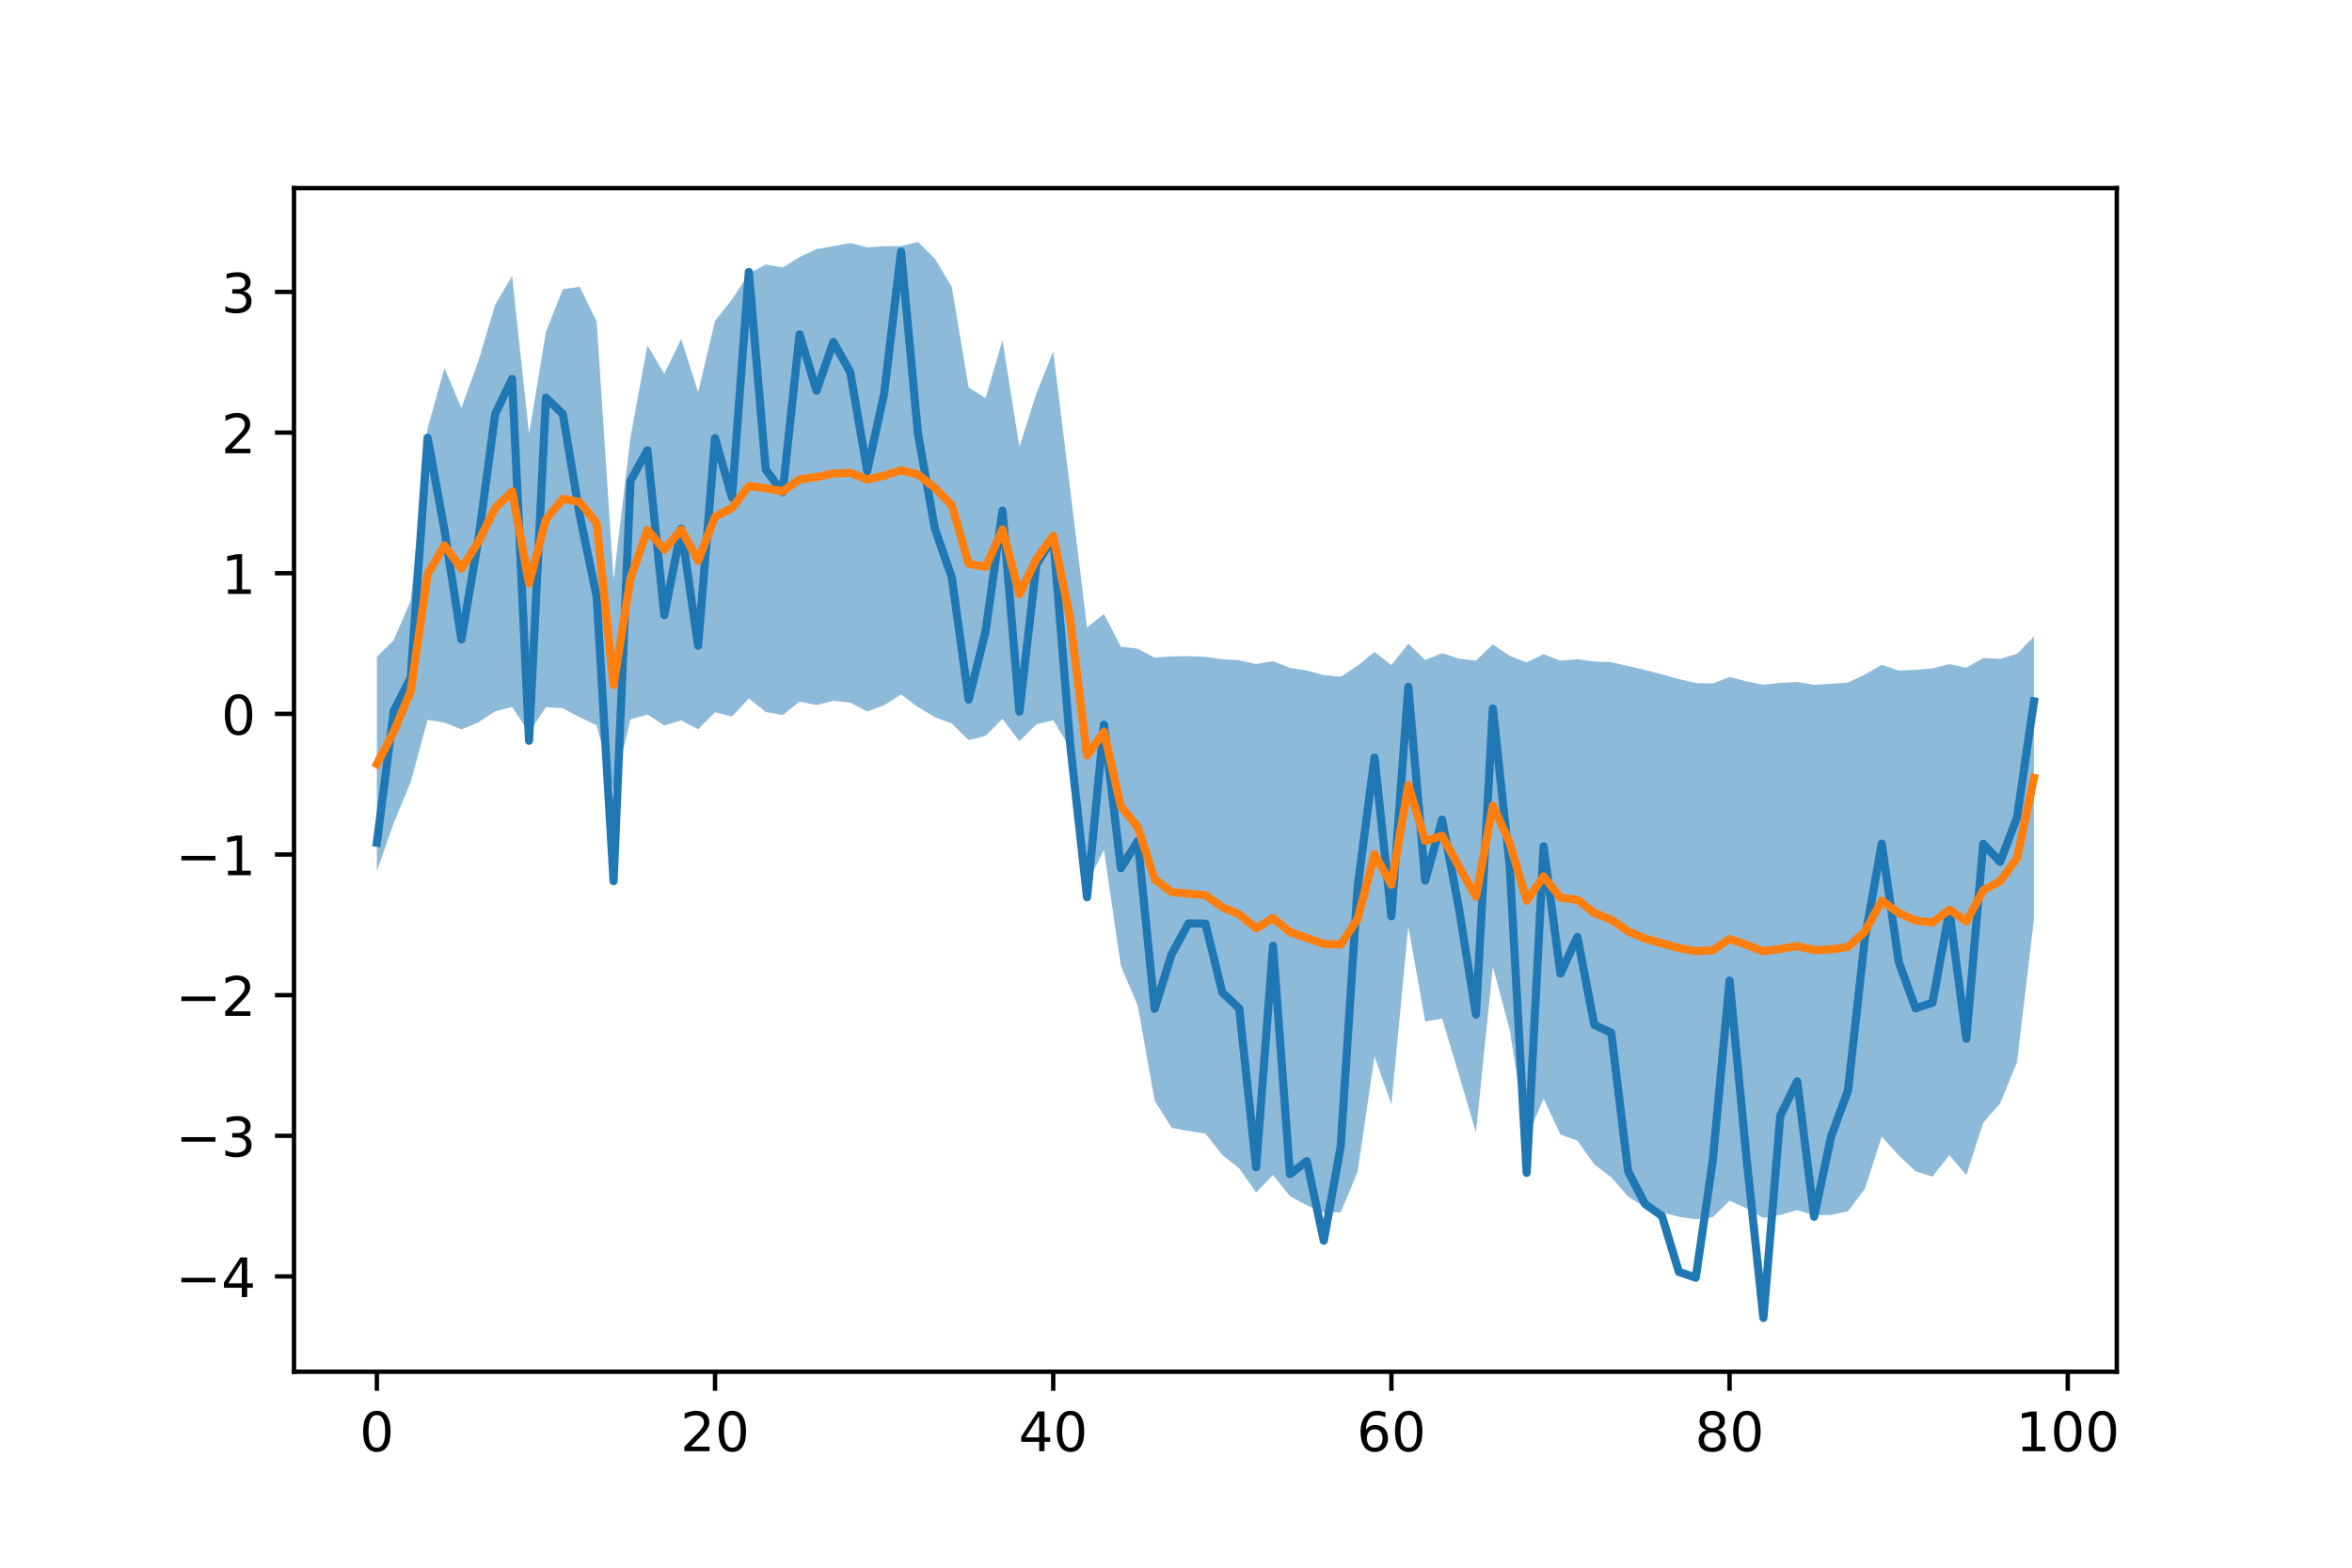 <?xml version="1.0" encoding="utf-8" standalone="no"?>
<!DOCTYPE svg PUBLIC "-//W3C//DTD SVG 1.1//EN"
  "http://www.w3.org/Graphics/SVG/1.1/DTD/svg11.dtd">
<!-- Created with matplotlib (https://matplotlib.org/) -->
<svg height="288pt" version="1.1" viewBox="0 0 432 288" width="432pt" xmlns="http://www.w3.org/2000/svg" xmlns:xlink="http://www.w3.org/1999/xlink">
 <defs>
  <style type="text/css">
*{stroke-linecap:butt;stroke-linejoin:round;}
  </style>
 </defs>
 <g id="figure_1">
  <g id="patch_1">
   <path d="M 0 288 
L 432 288 
L 432 0 
L 0 0 
z
" style="fill:#ffffff;"/>
  </g>
  <g id="axes_1">
   <g id="patch_2">
    <path d="M 54 252 
L 388.8 252 
L 388.8 34.56 
L 54 34.56 
z
" style="fill:#ffffff;"/>
   </g>
   <g id="PolyCollection_1">
    <path clip-path="url(#pa26907ec1d)" d="M 69.218 120.673 
L 69.218 160.054 
L 72.324 151.187 
L 75.43 143.7 
L 78.535 132.261 
L 81.641 132.761 
L 84.747 133.986 
L 87.853 132.73 
L 90.958 130.664 
L 94.064 129.855 
L 97.17 134.612 
L 100.276 129.91 
L 103.381 130.121 
L 106.487 131.787 
L 109.593 133.225 
L 112.699 145.201 
L 115.804 132.163 
L 118.91 131.266 
L 122.016 133.277 
L 125.122 132.351 
L 128.227 133.984 
L 131.333 130.849 
L 134.439 131.649 
L 137.545 128.303 
L 140.65 130.813 
L 143.756 131.357 
L 146.862 128.906 
L 149.968 129.519 
L 153.073 128.752 
L 156.179 129.085 
L 159.285 130.704 
L 162.391 129.551 
L 165.496 127.59 
L 168.602 129.898 
L 171.708 131.756 
L 174.814 132.926 
L 177.919 135.971 
L 181.025 135.176 
L 184.131 132.048 
L 187.237 136.189 
L 190.342 133.087 
L 193.448 132.315 
L 196.554 137.461 
L 199.66 162.319 
L 202.765 156.155 
L 205.871 177.444 
L 208.977 184.755 
L 212.083 202.192 
L 215.188 207.198 
L 218.294 207.773 
L 221.4 208.259 
L 224.506 212.189 
L 227.612 214.641 
L 230.717 219.076 
L 233.823 215.861 
L 236.929 219.756 
L 240.035 221.435 
L 243.14 222.755 
L 246.246 222.721 
L 249.352 215.319 
L 252.458 194.093 
L 255.563 202.863 
L 258.669 170.216 
L 261.775 187.663 
L 264.881 187.128 
L 267.986 197.487 
L 271.092 208.11 
L 274.198 177.603 
L 277.304 189.237 
L 280.409 209.206 
L 283.515 201.829 
L 286.621 208.448 
L 289.727 209.55 
L 292.832 213.939 
L 295.938 216.255 
L 299.044 219.826 
L 302.15 221.77 
L 305.255 222.716 
L 308.361 223.541 
L 311.467 224.003 
L 314.573 223.599 
L 317.678 220.594 
L 320.784 221.994 
L 323.89 223.749 
L 326.996 223.186 
L 330.101 222.32 
L 333.207 223.264 
L 336.313 223.195 
L 339.419 222.534 
L 342.524 218.401 
L 345.63 208.807 
L 348.736 212.255 
L 351.842 215.178 
L 354.947 216.159 
L 358.053 212.216 
L 361.159 215.888 
L 364.265 206.258 
L 367.37 202.725 
L 370.476 195.133 
L 373.582 168.903 
L 373.582 116.945 
L 373.582 116.945 
L 370.476 120.103 
L 367.37 121.046 
L 364.265 120.884 
L 361.159 122.659 
L 358.053 121.991 
L 354.947 122.795 
L 351.842 123.053 
L 348.736 123.184 
L 345.63 122.138 
L 342.524 123.91 
L 339.419 125.398 
L 336.313 125.629 
L 333.207 125.808 
L 330.101 125.295 
L 326.996 125.457 
L 323.89 125.784 
L 320.784 125.19 
L 317.678 124.371 
L 314.573 125.565 
L 311.467 125.477 
L 308.361 124.752 
L 305.255 123.883 
L 302.15 123.09 
L 299.044 122.35 
L 295.938 121.655 
L 292.832 121.523 
L 289.727 121.099 
L 286.621 121.381 
L 283.515 120.185 
L 280.409 121.688 
L 277.304 120.49 
L 274.198 118.404 
L 271.092 121.35 
L 267.986 121.007 
L 264.881 119.985 
L 261.775 121.266 
L 258.669 118.251 
L 255.563 122.175 
L 252.458 119.773 
L 249.352 122.289 
L 246.246 124.33 
L 243.14 124.026 
L 240.035 123.178 
L 236.929 122.708 
L 233.823 121.449 
L 230.717 122.001 
L 227.612 121.296 
L 224.506 121.124 
L 221.4 120.67 
L 218.294 120.539 
L 215.188 120.569 
L 212.083 120.838 
L 208.977 119.168 
L 205.871 118.799 
L 202.765 112.787 
L 199.66 115.261 
L 196.554 89.782 
L 193.448 64.553 
L 190.342 72.348 
L 187.237 82.115 
L 184.131 62.473 
L 181.025 73.146 
L 177.919 71.184 
L 174.814 52.718 
L 171.708 47.509 
L 168.602 44.444 
L 165.496 45.208 
L 162.391 45.226 
L 159.285 45.441 
L 156.179 44.634 
L 153.073 45.231 
L 149.968 45.756 
L 146.862 47.213 
L 143.756 49.158 
L 140.65 48.587 
L 137.545 50.262 
L 134.439 54.998 
L 131.333 58.958 
L 128.227 72.053 
L 125.122 62.26 
L 122.016 68.664 
L 118.91 63.475 
L 115.804 80.284 
L 112.699 106.468 
L 109.593 59.083 
L 106.487 52.696 
L 103.381 53.123 
L 100.276 60.956 
L 97.17 79.712 
L 94.064 50.696 
L 90.958 55.97 
L 87.853 66.358 
L 84.747 74.941 
L 81.641 67.615 
L 78.535 78.672 
L 75.43 110.332 
L 72.324 117.578 
L 69.218 120.673 
z
" style="fill:#1f77b4;fill-opacity:0.5;"/>
   </g>
   <g id="matplotlib.axis_1">
    <g id="xtick_1">
     <g id="line2d_1">
      <defs>
       <path d="M 0 0 
L 0 3.5 
" id="meae1842f4f" style="stroke:#000000;stroke-width:0.8;"/>
      </defs>
      <g>
       <use style="stroke:#000000;stroke-width:0.8;" x="69.218" xlink:href="#meae1842f4f" y="252"/>
      </g>
     </g>
     <g id="text_1">
      <!-- 0 -->
      <defs>
       <path d="M 31.781 66.406 
Q 24.172 66.406 20.328 58.906 
Q 16.5 51.422 16.5 36.375 
Q 16.5 21.391 20.328 13.891 
Q 24.172 6.391 31.781 6.391 
Q 39.453 6.391 43.281 13.891 
Q 47.125 21.391 47.125 36.375 
Q 47.125 51.422 43.281 58.906 
Q 39.453 66.406 31.781 66.406 
z
M 31.781 74.219 
Q 44.047 74.219 50.516 64.516 
Q 56.984 54.828 56.984 36.375 
Q 56.984 17.969 50.516 8.266 
Q 44.047 -1.422 31.781 -1.422 
Q 19.531 -1.422 13.062 8.266 
Q 6.594 17.969 6.594 36.375 
Q 6.594 54.828 13.062 64.516 
Q 19.531 74.219 31.781 74.219 
z
" id="DejaVuSans-48"/>
      </defs>
      <g transform="translate(66.037 266.598)scale(0.1 -0.1)">
       <use xlink:href="#DejaVuSans-48"/>
      </g>
     </g>
    </g>
    <g id="xtick_2">
     <g id="line2d_2">
      <g>
       <use style="stroke:#000000;stroke-width:0.8;" x="131.333" xlink:href="#meae1842f4f" y="252"/>
      </g>
     </g>
     <g id="text_2">
      <!-- 20 -->
      <defs>
       <path d="M 19.188 8.297 
L 53.609 8.297 
L 53.609 0 
L 7.328 0 
L 7.328 8.297 
Q 12.938 14.109 22.625 23.891 
Q 32.328 33.688 34.812 36.531 
Q 39.547 41.844 41.422 45.531 
Q 43.312 49.219 43.312 52.781 
Q 43.312 58.594 39.234 62.25 
Q 35.156 65.922 28.609 65.922 
Q 23.969 65.922 18.812 64.312 
Q 13.672 62.703 7.812 59.422 
L 7.812 69.391 
Q 13.766 71.781 18.938 73 
Q 24.125 74.219 28.422 74.219 
Q 39.75 74.219 46.484 68.547 
Q 53.219 62.891 53.219 53.422 
Q 53.219 48.922 51.531 44.891 
Q 49.859 40.875 45.406 35.406 
Q 44.188 33.984 37.641 27.219 
Q 31.109 20.453 19.188 8.297 
z
" id="DejaVuSans-50"/>
      </defs>
      <g transform="translate(124.971 266.598)scale(0.1 -0.1)">
       <use xlink:href="#DejaVuSans-50"/>
       <use x="63.623" xlink:href="#DejaVuSans-48"/>
      </g>
     </g>
    </g>
    <g id="xtick_3">
     <g id="line2d_3">
      <g>
       <use style="stroke:#000000;stroke-width:0.8;" x="193.448" xlink:href="#meae1842f4f" y="252"/>
      </g>
     </g>
     <g id="text_3">
      <!-- 40 -->
      <defs>
       <path d="M 37.797 64.312 
L 12.891 25.391 
L 37.797 25.391 
z
M 35.203 72.906 
L 47.609 72.906 
L 47.609 25.391 
L 58.016 25.391 
L 58.016 17.188 
L 47.609 17.188 
L 47.609 0 
L 37.797 0 
L 37.797 17.188 
L 4.891 17.188 
L 4.891 26.703 
z
" id="DejaVuSans-52"/>
      </defs>
      <g transform="translate(187.086 266.598)scale(0.1 -0.1)">
       <use xlink:href="#DejaVuSans-52"/>
       <use x="63.623" xlink:href="#DejaVuSans-48"/>
      </g>
     </g>
    </g>
    <g id="xtick_4">
     <g id="line2d_4">
      <g>
       <use style="stroke:#000000;stroke-width:0.8;" x="255.563" xlink:href="#meae1842f4f" y="252"/>
      </g>
     </g>
     <g id="text_4">
      <!-- 60 -->
      <defs>
       <path d="M 33.016 40.375 
Q 26.375 40.375 22.484 35.828 
Q 18.609 31.297 18.609 23.391 
Q 18.609 15.531 22.484 10.953 
Q 26.375 6.391 33.016 6.391 
Q 39.656 6.391 43.531 10.953 
Q 47.406 15.531 47.406 23.391 
Q 47.406 31.297 43.531 35.828 
Q 39.656 40.375 33.016 40.375 
z
M 52.594 71.297 
L 52.594 62.312 
Q 48.875 64.062 45.094 64.984 
Q 41.312 65.922 37.594 65.922 
Q 27.828 65.922 22.672 59.328 
Q 17.531 52.734 16.797 39.406 
Q 19.672 43.656 24.016 45.922 
Q 28.375 48.188 33.594 48.188 
Q 44.578 48.188 50.953 41.516 
Q 57.328 34.859 57.328 23.391 
Q 57.328 12.156 50.688 5.359 
Q 44.047 -1.422 33.016 -1.422 
Q 20.359 -1.422 13.672 8.266 
Q 6.984 17.969 6.984 36.375 
Q 6.984 53.656 15.188 63.938 
Q 23.391 74.219 37.203 74.219 
Q 40.922 74.219 44.703 73.484 
Q 48.484 72.75 52.594 71.297 
z
" id="DejaVuSans-54"/>
      </defs>
      <g transform="translate(249.201 266.598)scale(0.1 -0.1)">
       <use xlink:href="#DejaVuSans-54"/>
       <use x="63.623" xlink:href="#DejaVuSans-48"/>
      </g>
     </g>
    </g>
    <g id="xtick_5">
     <g id="line2d_5">
      <g>
       <use style="stroke:#000000;stroke-width:0.8;" x="317.678" xlink:href="#meae1842f4f" y="252"/>
      </g>
     </g>
     <g id="text_5">
      <!-- 80 -->
      <defs>
       <path d="M 31.781 34.625 
Q 24.75 34.625 20.719 30.859 
Q 16.703 27.094 16.703 20.516 
Q 16.703 13.922 20.719 10.156 
Q 24.75 6.391 31.781 6.391 
Q 38.812 6.391 42.859 10.172 
Q 46.922 13.969 46.922 20.516 
Q 46.922 27.094 42.891 30.859 
Q 38.875 34.625 31.781 34.625 
z
M 21.922 38.812 
Q 15.578 40.375 12.031 44.719 
Q 8.5 49.078 8.5 55.328 
Q 8.5 64.062 14.719 69.141 
Q 20.953 74.219 31.781 74.219 
Q 42.672 74.219 48.875 69.141 
Q 55.078 64.062 55.078 55.328 
Q 55.078 49.078 51.531 44.719 
Q 48 40.375 41.703 38.812 
Q 48.828 37.156 52.797 32.312 
Q 56.781 27.484 56.781 20.516 
Q 56.781 9.906 50.312 4.234 
Q 43.844 -1.422 31.781 -1.422 
Q 19.734 -1.422 13.25 4.234 
Q 6.781 9.906 6.781 20.516 
Q 6.781 27.484 10.781 32.312 
Q 14.797 37.156 21.922 38.812 
z
M 18.312 54.391 
Q 18.312 48.734 21.844 45.562 
Q 25.391 42.391 31.781 42.391 
Q 38.141 42.391 41.719 45.562 
Q 45.312 48.734 45.312 54.391 
Q 45.312 60.062 41.719 63.234 
Q 38.141 66.406 31.781 66.406 
Q 25.391 66.406 21.844 63.234 
Q 18.312 60.062 18.312 54.391 
z
" id="DejaVuSans-56"/>
      </defs>
      <g transform="translate(311.316 266.598)scale(0.1 -0.1)">
       <use xlink:href="#DejaVuSans-56"/>
       <use x="63.623" xlink:href="#DejaVuSans-48"/>
      </g>
     </g>
    </g>
    <g id="xtick_6">
     <g id="line2d_6">
      <g>
       <use style="stroke:#000000;stroke-width:0.8;" x="379.793" xlink:href="#meae1842f4f" y="252"/>
      </g>
     </g>
     <g id="text_6">
      <!-- 100 -->
      <defs>
       <path d="M 12.406 8.297 
L 28.516 8.297 
L 28.516 63.922 
L 10.984 60.406 
L 10.984 69.391 
L 28.422 72.906 
L 38.281 72.906 
L 38.281 8.297 
L 54.391 8.297 
L 54.391 0 
L 12.406 0 
z
" id="DejaVuSans-49"/>
      </defs>
      <g transform="translate(370.25 266.598)scale(0.1 -0.1)">
       <use xlink:href="#DejaVuSans-49"/>
       <use x="63.623" xlink:href="#DejaVuSans-48"/>
       <use x="127.246" xlink:href="#DejaVuSans-48"/>
      </g>
     </g>
    </g>
   </g>
   <g id="matplotlib.axis_2">
    <g id="ytick_1">
     <g id="line2d_7">
      <defs>
       <path d="M 0 0 
L -3.5 0 
" id="me6117f09db" style="stroke:#000000;stroke-width:0.8;"/>
      </defs>
      <g>
       <use style="stroke:#000000;stroke-width:0.8;" x="54" xlink:href="#me6117f09db" y="234.497"/>
      </g>
     </g>
     <g id="text_7">
      <!-- −4 -->
      <defs>
       <path d="M 10.594 35.5 
L 73.188 35.5 
L 73.188 27.203 
L 10.594 27.203 
z
" id="DejaVuSans-8722"/>
      </defs>
      <g transform="translate(32.258 238.296)scale(0.1 -0.1)">
       <use xlink:href="#DejaVuSans-8722"/>
       <use x="83.789" xlink:href="#DejaVuSans-52"/>
      </g>
     </g>
    </g>
    <g id="ytick_2">
     <g id="line2d_8">
      <g>
       <use style="stroke:#000000;stroke-width:0.8;" x="54" xlink:href="#me6117f09db" y="208.659"/>
      </g>
     </g>
     <g id="text_8">
      <!-- −3 -->
      <defs>
       <path d="M 40.578 39.312 
Q 47.656 37.797 51.625 33 
Q 55.609 28.219 55.609 21.188 
Q 55.609 10.406 48.188 4.484 
Q 40.766 -1.422 27.094 -1.422 
Q 22.516 -1.422 17.656 -0.516 
Q 12.797 0.391 7.625 2.203 
L 7.625 11.719 
Q 11.719 9.328 16.594 8.109 
Q 21.484 6.891 26.812 6.891 
Q 36.078 6.891 40.938 10.547 
Q 45.797 14.203 45.797 21.188 
Q 45.797 27.641 41.281 31.266 
Q 36.766 34.906 28.719 34.906 
L 20.219 34.906 
L 20.219 43.016 
L 29.109 43.016 
Q 36.375 43.016 40.234 45.922 
Q 44.094 48.828 44.094 54.297 
Q 44.094 59.906 40.109 62.906 
Q 36.141 65.922 28.719 65.922 
Q 24.656 65.922 20.016 65.031 
Q 15.375 64.156 9.812 62.312 
L 9.812 71.094 
Q 15.438 72.656 20.344 73.438 
Q 25.25 74.219 29.594 74.219 
Q 40.828 74.219 47.359 69.109 
Q 53.906 64.016 53.906 55.328 
Q 53.906 49.266 50.438 45.094 
Q 46.969 40.922 40.578 39.312 
z
" id="DejaVuSans-51"/>
      </defs>
      <g transform="translate(32.258 212.458)scale(0.1 -0.1)">
       <use xlink:href="#DejaVuSans-8722"/>
       <use x="83.789" xlink:href="#DejaVuSans-51"/>
      </g>
     </g>
    </g>
    <g id="ytick_3">
     <g id="line2d_9">
      <g>
       <use style="stroke:#000000;stroke-width:0.8;" x="54" xlink:href="#me6117f09db" y="182.821"/>
      </g>
     </g>
     <g id="text_9">
      <!-- −2 -->
      <g transform="translate(32.258 186.62)scale(0.1 -0.1)">
       <use xlink:href="#DejaVuSans-8722"/>
       <use x="83.789" xlink:href="#DejaVuSans-50"/>
      </g>
     </g>
    </g>
    <g id="ytick_4">
     <g id="line2d_10">
      <g>
       <use style="stroke:#000000;stroke-width:0.8;" x="54" xlink:href="#me6117f09db" y="156.983"/>
      </g>
     </g>
     <g id="text_10">
      <!-- −1 -->
      <g transform="translate(32.258 160.782)scale(0.1 -0.1)">
       <use xlink:href="#DejaVuSans-8722"/>
       <use x="83.789" xlink:href="#DejaVuSans-49"/>
      </g>
     </g>
    </g>
    <g id="ytick_5">
     <g id="line2d_11">
      <g>
       <use style="stroke:#000000;stroke-width:0.8;" x="54" xlink:href="#me6117f09db" y="131.145"/>
      </g>
     </g>
     <g id="text_11">
      <!-- 0 -->
      <g transform="translate(40.638 134.944)scale(0.1 -0.1)">
       <use xlink:href="#DejaVuSans-48"/>
      </g>
     </g>
    </g>
    <g id="ytick_6">
     <g id="line2d_12">
      <g>
       <use style="stroke:#000000;stroke-width:0.8;" x="54" xlink:href="#me6117f09db" y="105.307"/>
      </g>
     </g>
     <g id="text_12">
      <!-- 1 -->
      <g transform="translate(40.638 109.106)scale(0.1 -0.1)">
       <use xlink:href="#DejaVuSans-49"/>
      </g>
     </g>
    </g>
    <g id="ytick_7">
     <g id="line2d_13">
      <g>
       <use style="stroke:#000000;stroke-width:0.8;" x="54" xlink:href="#me6117f09db" y="79.469"/>
      </g>
     </g>
     <g id="text_13">
      <!-- 2 -->
      <g transform="translate(40.638 83.268)scale(0.1 -0.1)">
       <use xlink:href="#DejaVuSans-50"/>
      </g>
     </g>
    </g>
    <g id="ytick_8">
     <g id="line2d_14">
      <g>
       <use style="stroke:#000000;stroke-width:0.8;" x="54" xlink:href="#me6117f09db" y="53.631"/>
      </g>
     </g>
     <g id="text_14">
      <!-- 3 -->
      <g transform="translate(40.638 57.43)scale(0.1 -0.1)">
       <use xlink:href="#DejaVuSans-51"/>
      </g>
     </g>
    </g>
   </g>
   <g id="line2d_15">
    <path clip-path="url(#pa26907ec1d)" d="M 69.218 154.824 
L 72.324 130.597 
L 75.43 124.533 
L 78.535 80.417 
L 81.641 97.388 
L 84.747 117.461 
L 87.853 99.162 
L 90.958 75.986 
L 94.064 69.626 
L 97.17 136.079 
L 100.276 73.062 
L 103.381 76.077 
L 106.487 94.677 
L 109.593 109.647 
L 112.699 161.887 
L 115.804 88.34 
L 118.91 82.723 
L 122.016 113.011 
L 125.122 97.125 
L 128.227 118.624 
L 131.333 80.493 
L 134.439 91.385 
L 137.545 49.975 
L 140.65 86.282 
L 143.756 90.414 
L 146.862 61.42 
L 149.968 71.787 
L 153.073 62.829 
L 156.179 68.397 
L 159.285 86.528 
L 162.391 72.32 
L 165.496 46.243 
L 168.602 79.61 
L 171.708 97.105 
L 174.814 106.065 
L 177.919 128.54 
L 181.025 115.99 
L 184.131 93.801 
L 187.237 130.751 
L 190.342 103.787 
L 193.448 98.677 
L 196.554 136.674 
L 199.66 164.836 
L 202.765 133.134 
L 205.871 159.49 
L 208.977 154.522 
L 212.083 185.331 
L 215.188 175.306 
L 218.294 169.646 
L 221.4 169.676 
L 224.506 182.326 
L 227.612 185.257 
L 230.717 214.436 
L 233.823 173.762 
L 236.929 215.708 
L 240.035 213.3 
L 243.14 227.921 
L 246.246 210.633 
L 249.352 163.03 
L 252.458 139.157 
L 255.563 168.33 
L 258.669 126.178 
L 261.775 161.759 
L 264.881 150.583 
L 267.986 166.965 
L 271.092 186.373 
L 274.198 130.153 
L 277.304 159.166 
L 280.409 215.461 
L 283.515 155.484 
L 286.621 178.853 
L 289.727 172.123 
L 292.832 188.277 
L 295.938 189.734 
L 299.044 215.185 
L 302.15 221.185 
L 305.255 223.396 
L 308.361 233.645 
L 311.467 234.725 
L 314.573 213.374 
L 317.678 180.148 
L 320.784 212.695 
L 323.89 242.116 
L 326.996 204.958 
L 330.101 198.635 
L 333.207 223.52 
L 336.313 208.828 
L 339.419 200.377 
L 342.524 172.451 
L 345.63 154.985 
L 348.736 176.686 
L 351.842 185.254 
L 354.947 184.201 
L 358.053 167.277 
L 361.159 190.83 
L 364.265 155.023 
L 367.37 158.325 
L 370.476 150.177 
L 373.582 128.855 
" style="fill:none;stroke:#1f77b4;stroke-linecap:square;stroke-width:1.5;"/>
   </g>
   <g id="line2d_16">
    <path clip-path="url(#pa26907ec1d)" d="M 69.218 140.363 
L 72.324 134.382 
L 75.43 127.016 
L 78.535 105.466 
L 81.641 100.188 
L 84.747 104.464 
L 87.853 99.544 
L 90.958 93.317 
L 94.064 90.275 
L 97.17 107.162 
L 100.276 95.433 
L 103.381 91.622 
L 106.487 92.242 
L 109.593 96.154 
L 112.699 125.835 
L 115.804 106.224 
L 118.91 97.371 
L 122.016 100.97 
L 125.122 97.305 
L 128.227 103.018 
L 131.333 94.904 
L 134.439 93.324 
L 137.545 89.282 
L 140.65 89.7 
L 143.756 90.257 
L 146.862 88.06 
L 149.968 87.638 
L 153.073 86.992 
L 156.179 86.86 
L 159.285 88.073 
L 162.391 87.389 
L 165.496 86.399 
L 168.602 87.171 
L 171.708 89.632 
L 174.814 92.822 
L 177.919 103.578 
L 181.025 104.161 
L 184.131 97.261 
L 187.237 109.152 
L 190.342 102.717 
L 193.448 98.434 
L 196.554 113.622 
L 199.66 138.79 
L 202.765 134.471 
L 205.871 148.121 
L 208.977 151.962 
L 212.083 161.515 
L 215.188 163.884 
L 218.294 164.156 
L 221.4 164.465 
L 224.506 166.656 
L 227.612 167.968 
L 230.717 170.539 
L 233.823 168.655 
L 236.929 171.232 
L 240.035 172.307 
L 243.14 173.39 
L 246.246 173.526 
L 249.352 168.804 
L 252.458 156.933 
L 255.563 162.519 
L 258.669 144.234 
L 261.775 154.465 
L 264.881 153.557 
L 267.986 159.247 
L 271.092 164.73 
L 274.198 148.003 
L 277.304 154.864 
L 280.409 165.447 
L 283.515 161.007 
L 286.621 164.914 
L 289.727 165.324 
L 292.832 167.731 
L 295.938 168.955 
L 299.044 171.088 
L 302.15 172.43 
L 305.255 173.3 
L 308.361 174.147 
L 311.467 174.74 
L 314.573 174.582 
L 317.678 172.482 
L 320.784 173.592 
L 323.89 174.767 
L 326.996 174.322 
L 330.101 173.808 
L 333.207 174.536 
L 336.313 174.412 
L 339.419 173.966 
L 342.524 171.156 
L 345.63 165.472 
L 348.736 167.72 
L 351.842 169.115 
L 354.947 169.477 
L 358.053 167.104 
L 361.159 169.273 
L 364.265 163.571 
L 367.37 161.886 
L 370.476 157.618 
L 373.582 142.924 
" style="fill:none;stroke:#ff7f0e;stroke-linecap:square;stroke-width:1.5;"/>
   </g>
   <g id="patch_3">
    <path d="M 54 252 
L 54 34.56 
" style="fill:none;stroke:#000000;stroke-linecap:square;stroke-linejoin:miter;stroke-width:0.8;"/>
   </g>
   <g id="patch_4">
    <path d="M 388.8 252 
L 388.8 34.56 
" style="fill:none;stroke:#000000;stroke-linecap:square;stroke-linejoin:miter;stroke-width:0.8;"/>
   </g>
   <g id="patch_5">
    <path d="M 54 252 
L 388.8 252 
" style="fill:none;stroke:#000000;stroke-linecap:square;stroke-linejoin:miter;stroke-width:0.8;"/>
   </g>
   <g id="patch_6">
    <path d="M 54 34.56 
L 388.8 34.56 
" style="fill:none;stroke:#000000;stroke-linecap:square;stroke-linejoin:miter;stroke-width:0.8;"/>
   </g>
  </g>
 </g>
 <defs>
  <clipPath id="pa26907ec1d">
   <rect height="217.44" width="334.8" x="54" y="34.56"/>
  </clipPath>
 </defs>
</svg>
